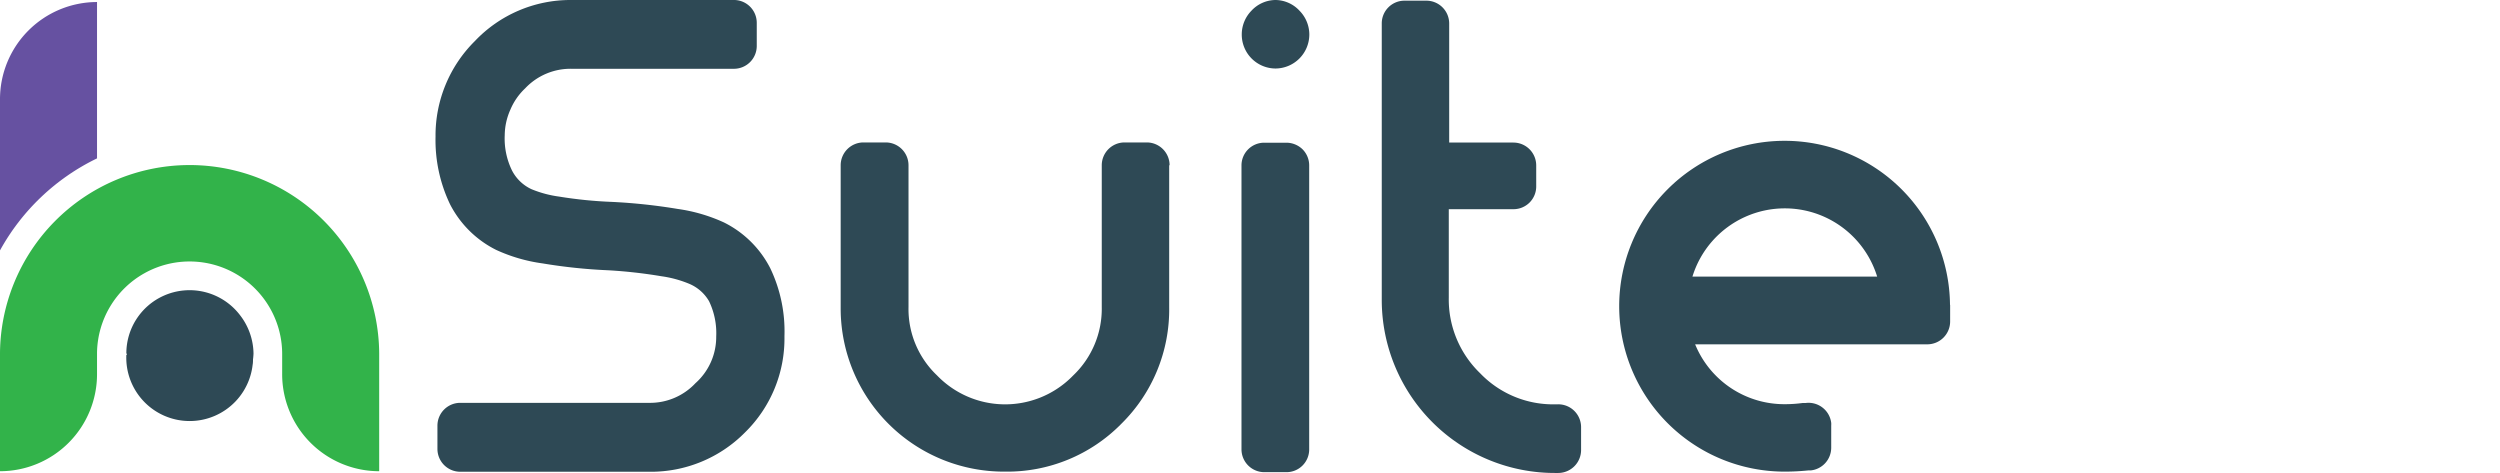 <svg xmlns="http://www.w3.org/2000/svg" viewBox="0 0 185 35"><defs><style>.a{fill:#2e4955;}.b{fill:#6651a1;}.c{fill:#32b34a;}</style></defs><path class="a" d="M9.35,26.17a4.67,4.67,0,0,1,2.75-4.28,4.69,4.69,0,0,1,5.66,1.43,4.73,4.73,0,0,1,1,2.85,4.69,4.69,0,0,1-9.37,0Z"/><path class="a" d="M18.72,26.25a4.69,4.69,0,1,1-9.37,0"/><path class="a" d="M58.05,24.87v.05A9.72,9.72,0,0,1,55.13,32h0a9.79,9.79,0,0,1-7.07,2.91h-14a1.69,1.69,0,0,1-1.69-1.69V31.5a1.69,1.69,0,0,1,1.69-1.69H48a4.6,4.6,0,0,0,3.46-1.45h0A4.58,4.58,0,0,0,53,24.9a5.45,5.45,0,0,0-.53-2.61A3.07,3.07,0,0,0,51,21a8.35,8.35,0,0,0-2.07-.56A35.9,35.9,0,0,0,45,20h0a39.64,39.64,0,0,1-4.86-.51,12.08,12.08,0,0,1-3.43-1,7.69,7.69,0,0,1-3.41-3.38,11,11,0,0,1-1.07-5v0a9.83,9.83,0,0,1,2.91-7.07h0A9.74,9.74,0,0,1,42.25,0h12A1.69,1.69,0,0,1,56,1.69V3.4a1.69,1.69,0,0,1-1.69,1.69h-12a4.61,4.61,0,0,0-3.45,1.45h0a4.62,4.62,0,0,0-1.09,1.57A4.71,4.71,0,0,0,37.35,10a5.38,5.38,0,0,0,.53,2.6A3.07,3.07,0,0,0,39.33,14a8.21,8.21,0,0,0,2.06.55,31.64,31.64,0,0,0,3.89.39h0a42,42,0,0,1,4.86.52,12.29,12.29,0,0,1,3.43,1A7.69,7.69,0,0,1,57,19.85,10.81,10.81,0,0,1,58.05,24.87Z"/><path class="a" d="M86.52,12.23V22.72A11.87,11.87,0,0,1,83,31.34h0a11.84,11.84,0,0,1-8.62,3.56h0a12.08,12.08,0,0,1-12.17-12V12.23a1.69,1.69,0,0,1,1.69-1.69h1.64a1.69,1.69,0,0,1,1.69,1.69h0V22.72a6.77,6.77,0,0,0,2.1,5.05h0a7,7,0,0,0,9.94.16l.16-.16h0a6.81,6.81,0,0,0,2.1-5.06V12.23a1.69,1.69,0,0,1,1.69-1.69h1.64a1.69,1.69,0,0,1,1.69,1.69ZM66.91,30.17Zm14.88,0Z"/><path class="a" d="M96.39,11.05a1.69,1.69,0,0,1,.49,1.2v21a1.68,1.68,0,0,1-1.68,1.69H93.56a1.69,1.69,0,0,1-1.69-1.69h0v-21a1.68,1.68,0,0,1,1.69-1.69H95.2A1.72,1.72,0,0,1,96.39,11.05Zm.5-8.49h0a2.52,2.52,0,0,1-2.5,2.51h0a2.51,2.51,0,0,1-2.5-2.51h0A2.51,2.51,0,0,1,92.6.8,2.46,2.46,0,0,1,94.39,0h0A2.46,2.46,0,0,1,96.17.8a2.52,2.52,0,0,1,.72,1.76Zm-3.32,0Zm.82-.86h0v0h0Zm0,1.69h0v0h0Zm.87-.83Z"/><path class="a" d="M117,31.63v1.63A1.7,1.7,0,0,1,115.27,35h-.15a12.81,12.81,0,0,1-12.87-12.74V1.73A1.68,1.68,0,0,1,103.92.05h1.62a1.69,1.69,0,0,1,1.7,1.68h0v8.82H112a1.69,1.69,0,0,1,1.68,1.69V13.8A1.68,1.68,0,0,1,112,15.48h-4.79V22a7.59,7.59,0,0,0,2.32,5.62,7.48,7.48,0,0,0,5.57,2.3h.14A1.69,1.69,0,0,1,117,31.63Z"/><path class="a" d="M144.31,22.58v1.21a1.69,1.69,0,0,1-1.69,1.69H125.44a7.13,7.13,0,0,0,6.64,4.43,9.91,9.91,0,0,0,1.33-.09l.22,0a1.69,1.69,0,0,1,1.88,1.47,1.41,1.41,0,0,1,0,.2v1.66A1.69,1.69,0,0,1,134,34.81l-.18,0a17.09,17.09,0,0,1-1.75.09,12.24,12.24,0,1,1,12.23-12.36Zm-5.4-2.11a7.15,7.15,0,0,0-13.67,0Z"/><path class="b" d="M7.18,11.72V.15A7.19,7.19,0,0,0,0,7.34V18.53A16.3,16.3,0,0,1,7.18,11.72Z"/><path class="c" d="M28.06,34.87h0a7.18,7.18,0,0,1-7.18-7.19h0V26.3a6.85,6.85,0,1,0-13.7-.2v1.58A7.18,7.18,0,0,1,0,34.87H0V26.35a14,14,0,1,1,28.06-.21v8.73Z"/></svg>